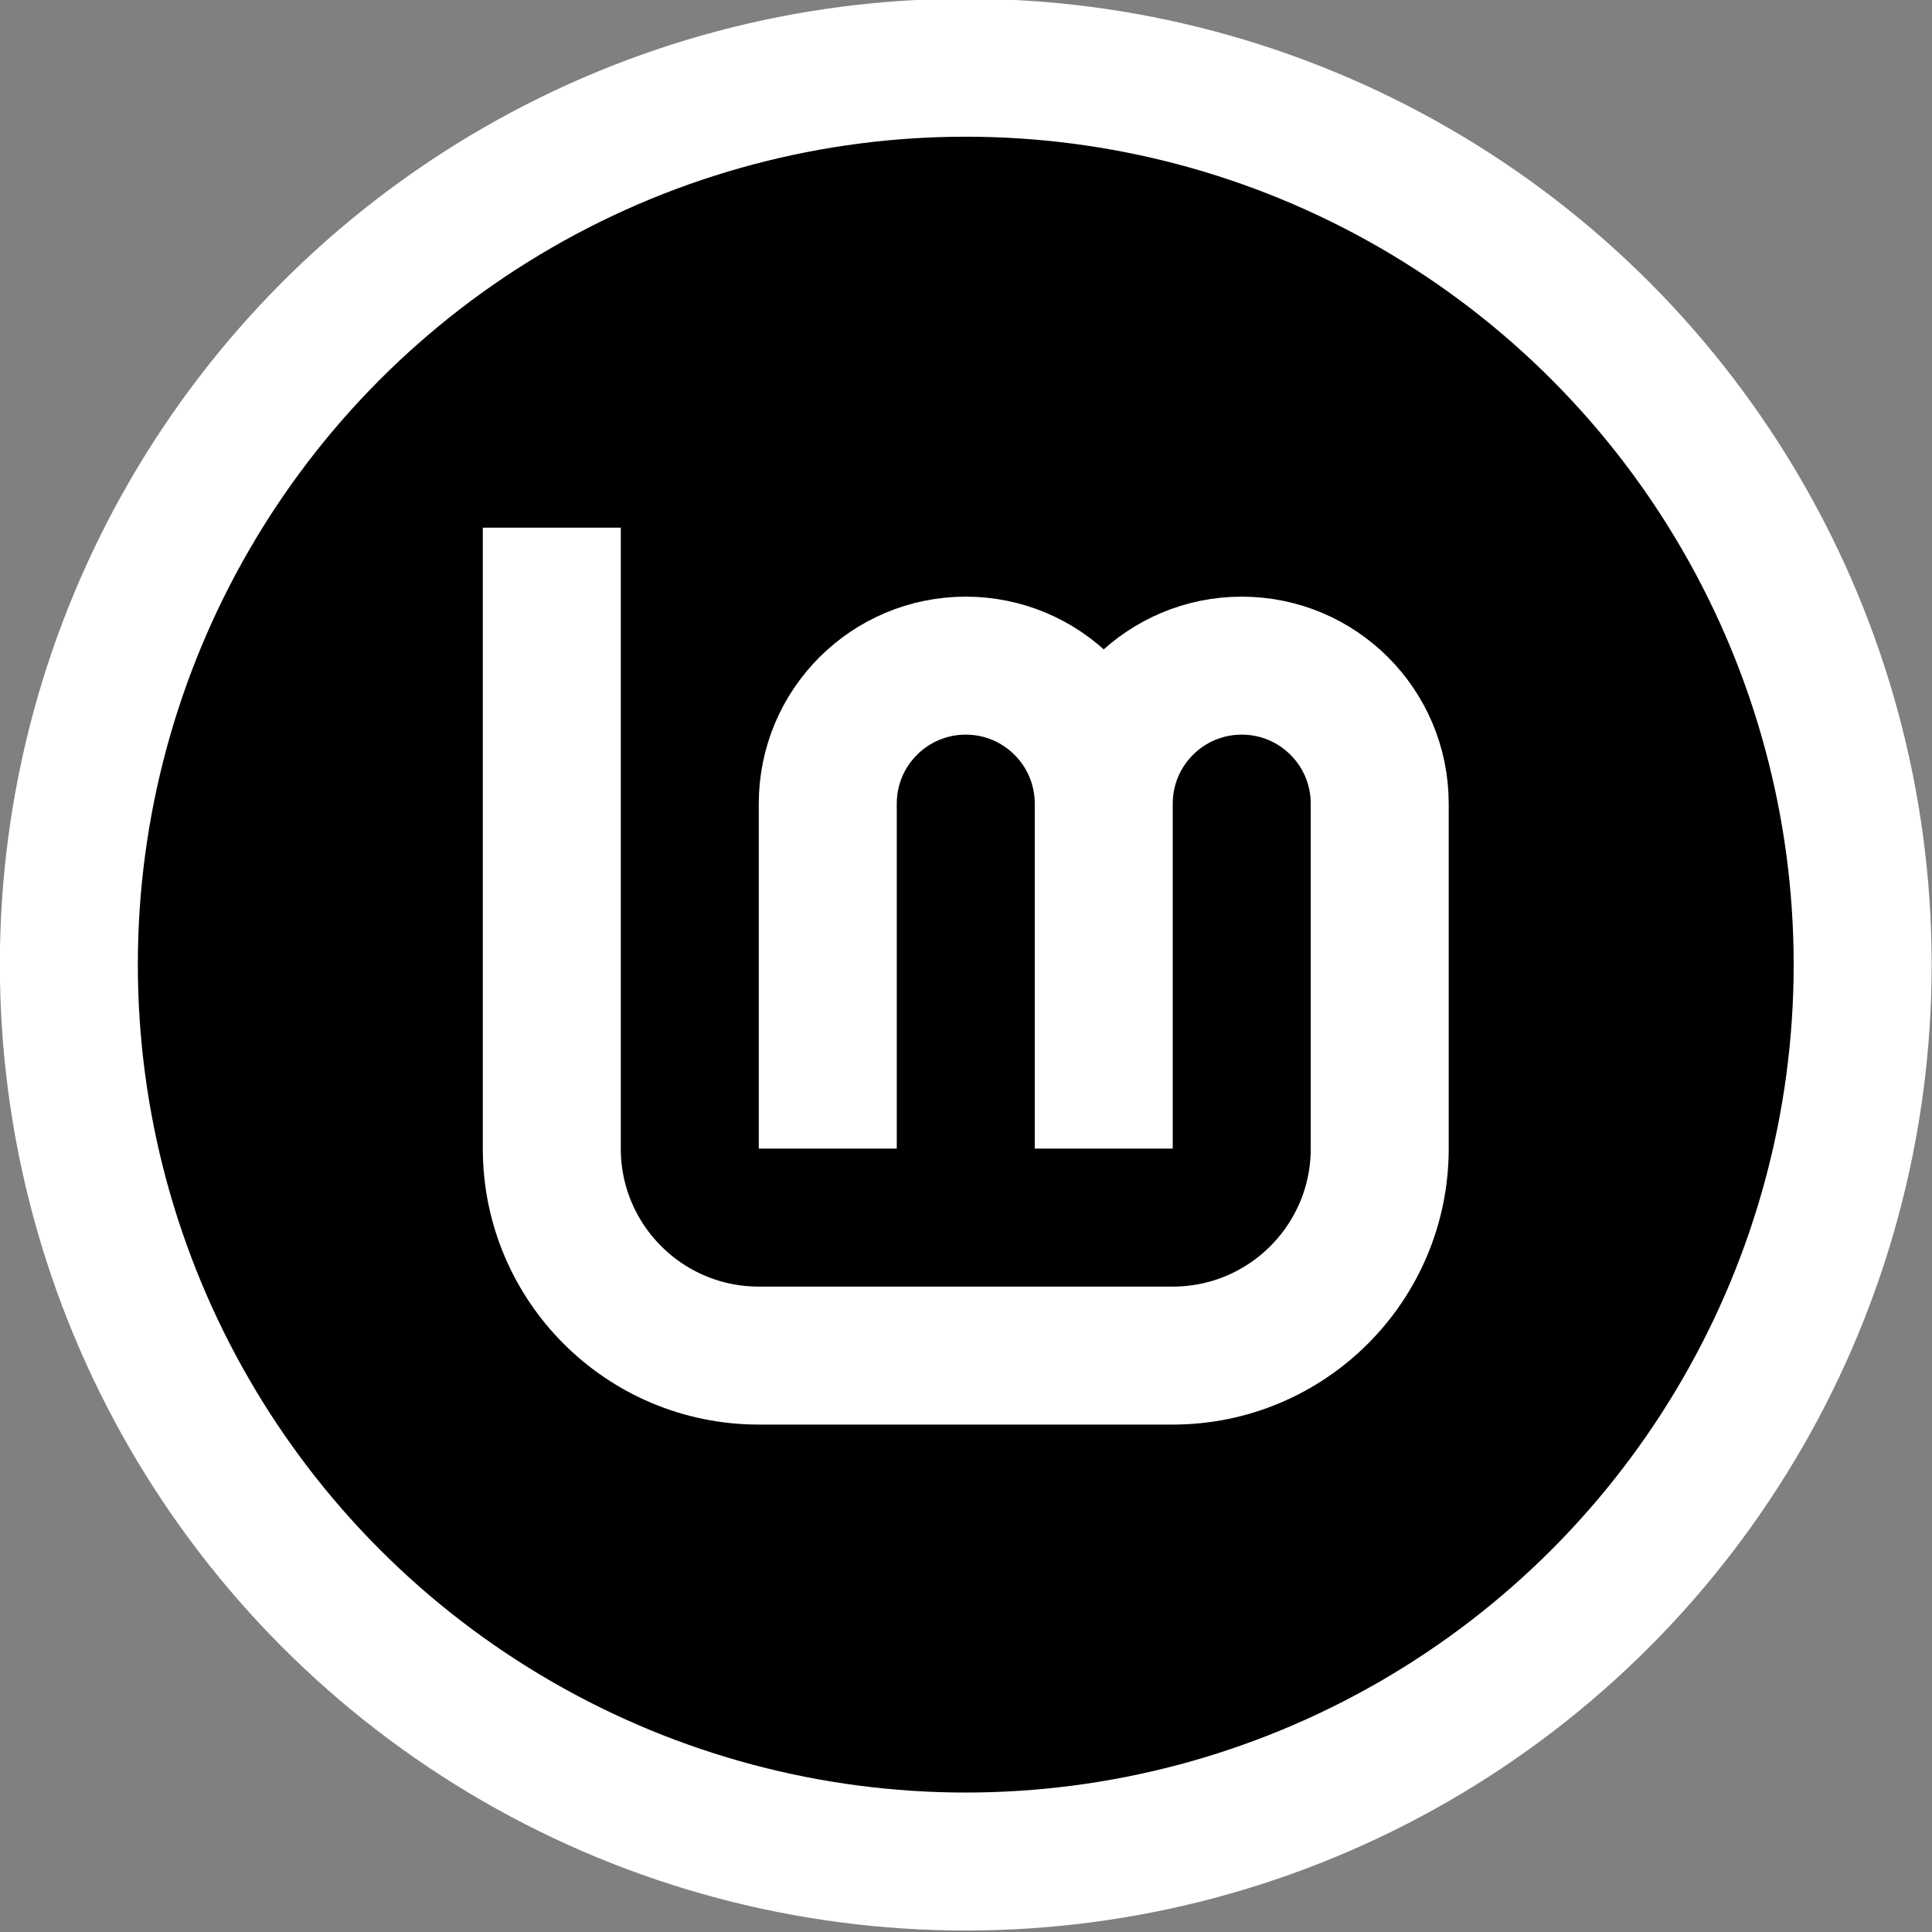 <?xml version="1.0" encoding="UTF-8" standalone="no"?>
<svg
   xmlns:dc="http://purl.org/dc/elements/1.1/"
   xmlns:cc="http://creativecommons.org/ns#"
   xmlns:rdf="http://www.w3.org/1999/02/22-rdf-syntax-ns#"
   xmlns:svg="http://www.w3.org/2000/svg"
   xmlns="http://www.w3.org/2000/svg"
   xmlns:sodipodi="http://sodipodi.sourceforge.net/DTD/sodipodi-0.dtd"
   xmlns:inkscape="http://www.inkscape.org/namespaces/inkscape"
   inkscape:export-ydpi="96"
   inkscape:export-xdpi="96"
   inkscape:export-filename="/home/sebastien/Sources/LM-logo/Color_lm+name_#75cc1c.png"
   sodipodi:docname="Logo-FilledRing-#000.svg"
   inkscape:version="1.0 (1.0+r73+1)"
   version="1.1"
   id="svg4135"
   viewBox="0 0 280 280"
   height="280"
   width="280">
  <rect x="0" y="0" width="280" height="280" fill="#808080" stroke="none"/>
  <defs
     id="defs4137" />
  <sodipodi:namedview
     inkscape:document-rotation="0"
     fit-margin-bottom="0"
     fit-margin-right="0"
     fit-margin-left="0"
     fit-margin-top="0"
     inkscape:guide-bbox="true"
     showguides="false"
     guidetolerance="10"
     gridtolerance="10"
     objecttolerance="10"
     inkscape:showpageshadow="false"
     inkscape:window-maximized="1"
     inkscape:window-y="0"
     inkscape:window-x="0"
     inkscape:window-height="839"
     inkscape:window-width="1440"
     units="px"
     showgrid="false"
     inkscape:current-layer="layer1"
     inkscape:document-units="px"
     inkscape:cy="123.00002"
     inkscape:cx="142.92892"
     inkscape:zoom="2"
     inkscape:pageshadow="2"
     inkscape:pageopacity="0"
     borderopacity="1.0"
     bordercolor="#666666"
     pagecolor="#ffffff"
     id="base">
    <inkscape:grid
       originy="-93"
       originx="-93"
       dotted="false"
       empopacity="0.251"
       empcolor="#ff3f3f"
       opacity="0.125"
       color="#3f3fff"
       spacingy="20"
       spacingx="20"
       id="grid3333"
       type="xygrid" />
    <sodipodi:guide
       inkscape:locked="false"
       id="guide4248"
       orientation="0,1"
       position="-93,-17" />
  </sodipodi:namedview>
  <g
     transform="translate(-93,-833.362)"
     id="layer1"
     inkscape:groupmode="layer"
     inkscape:label="Layer 1">
    <g
       transform="matrix(2.222,0,0,2.222,-113.667,-1018.554)"
       id="g856">
      <circle
         style="fill:#ffffff;fill-opacity:1;stroke:none;stroke-width:10.194;stroke-linecap:butt;stroke-linejoin:bevel;stroke-miterlimit:4;stroke-dasharray:none;stroke-opacity:1"
         id="ellipse4245"
         cx="156"
         cy="896.362"
         r="63" />
      <circle
         cy="896.362"
         cx="156"
         id="ellipse4247"
         style="fill:#000000;fill-opacity:1;stroke:none;stroke-width:8.615;stroke-linecap:butt;stroke-linejoin:bevel;stroke-miterlimit:4;stroke-dasharray:none;stroke-opacity:1"
         r="54" />
      <path
         sodipodi:nodetypes="csssccsccsssc"
         inkscape:connector-curvature="0"
         d="m 147,908.362 v -22.5 c 0,-4.971 4.029,-9 9,-9 4.971,0 9,4.029 9,9 v 22.5 m -36,-40.5 v 40.5 c 0,7.456 6.044,13.5 13.5,13.5 h 27 c 7.456,0 13.5,-6.044 13.5,-13.5 v -22.5 c 0,-4.971 -4.029,-9 -9,-9 -4.971,0 -9,4.029 -9,9"
         style="fill:none;fill-opacity:0.267;stroke:#ffffff;stroke-width:9;stroke-linecap:butt;stroke-linejoin:miter;stroke-miterlimit:4;stroke-dasharray:none;stroke-opacity:1"
         id="path4249" />
    </g>
  </g>
</svg>
